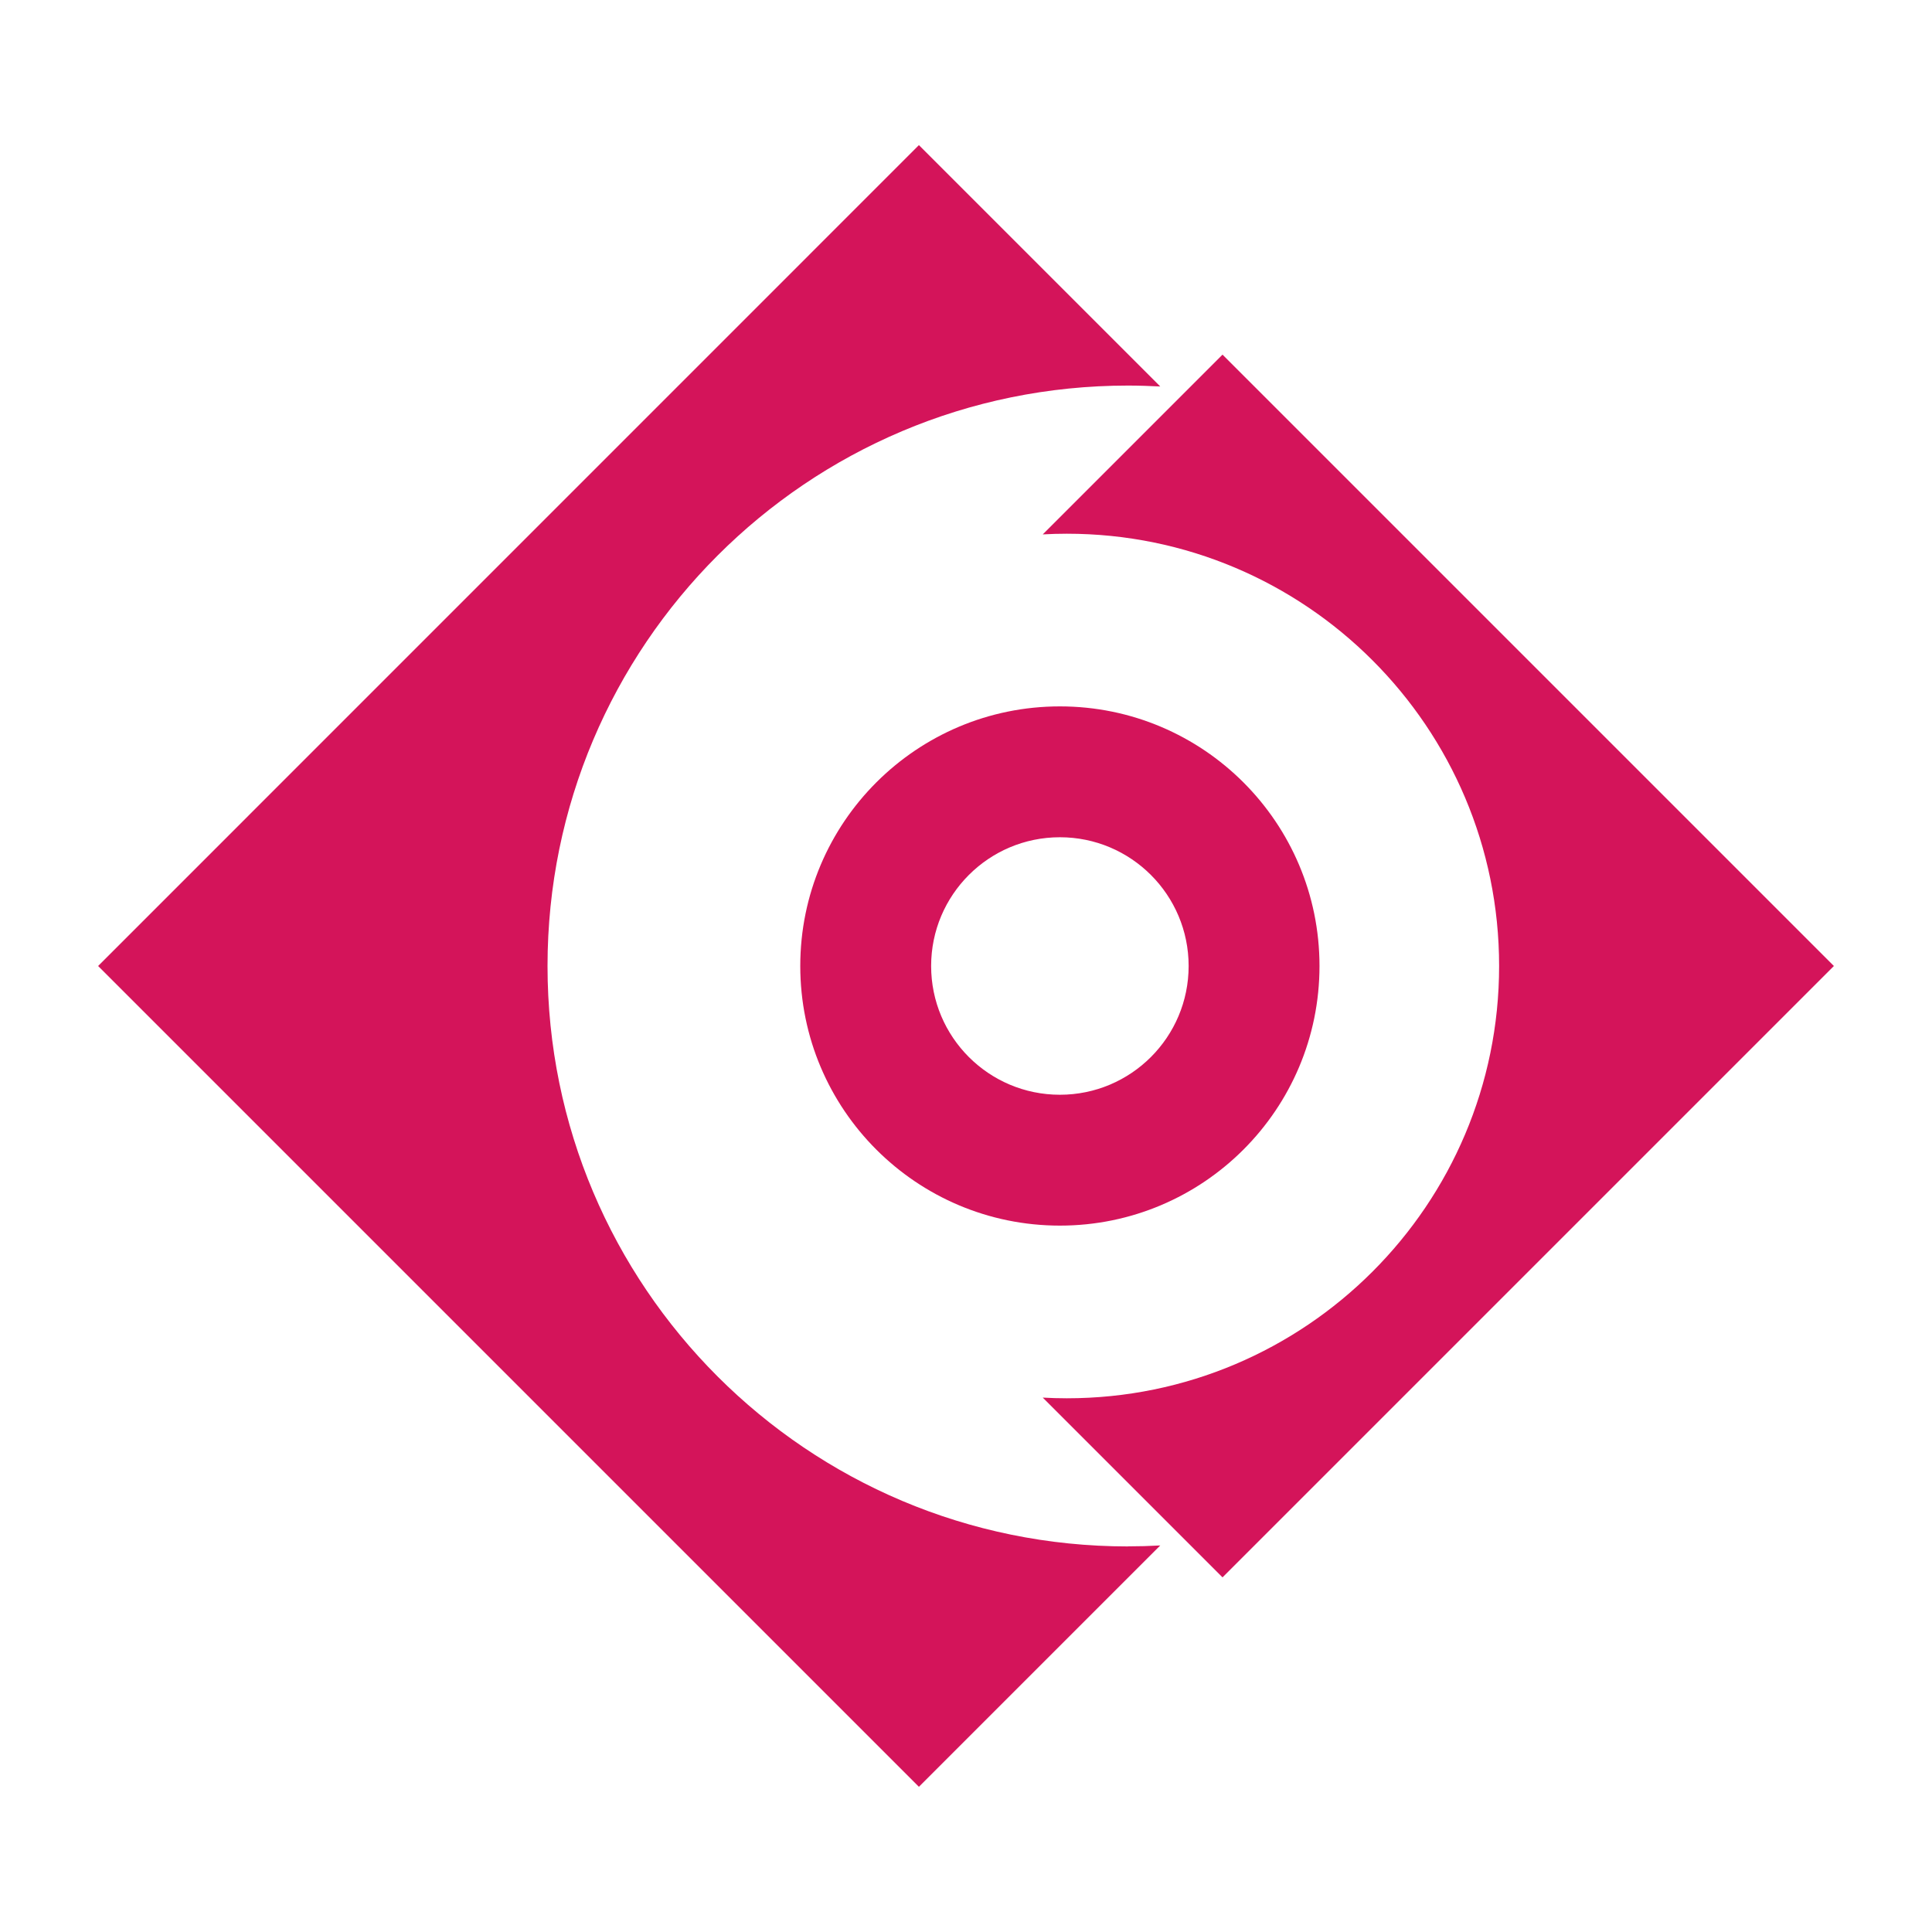 <?xml version="1.0" encoding="UTF-8"?><svg id="Layer_1" xmlns="http://www.w3.org/2000/svg" viewBox="0 0 256 256"><defs><style>.cls-1{fill:#d4145a;}</style></defs><path class="cls-1" d="M149.46,204.91c-42.47,0-76.91-34.43-76.91-76.91S106.99,51.09,149.46,51.09c1.44,0,2.86,.05,4.28,.12l-31.98-31.98L13,128l108.76,108.76,31.98-31.98c-1.42,.08-2.84,.12-4.28,.12Z"/><path class="cls-1" d="M141.36,70.72c31.64,0,57.28,25.65,57.28,57.28s-25.65,57.28-57.28,57.28c-1.07,0-2.13-.03-3.19-.09l23.82,23.82,81.01-81.01L161.99,46.99l-23.82,23.82c1.06-.06,2.12-.09,3.19-.09Z"/><path class="cls-1" d="M140.44,93.6c-19,0-34.4,15.4-34.4,34.4s15.4,34.4,34.4,34.4,34.4-15.4,34.4-34.4-15.4-34.4-34.4-34.4Zm0,51.46c-9.42,0-17.06-7.64-17.06-17.06s7.64-17.06,17.06-17.06,17.06,7.64,17.06,17.06-7.64,17.06-17.06,17.06Z"/></svg>